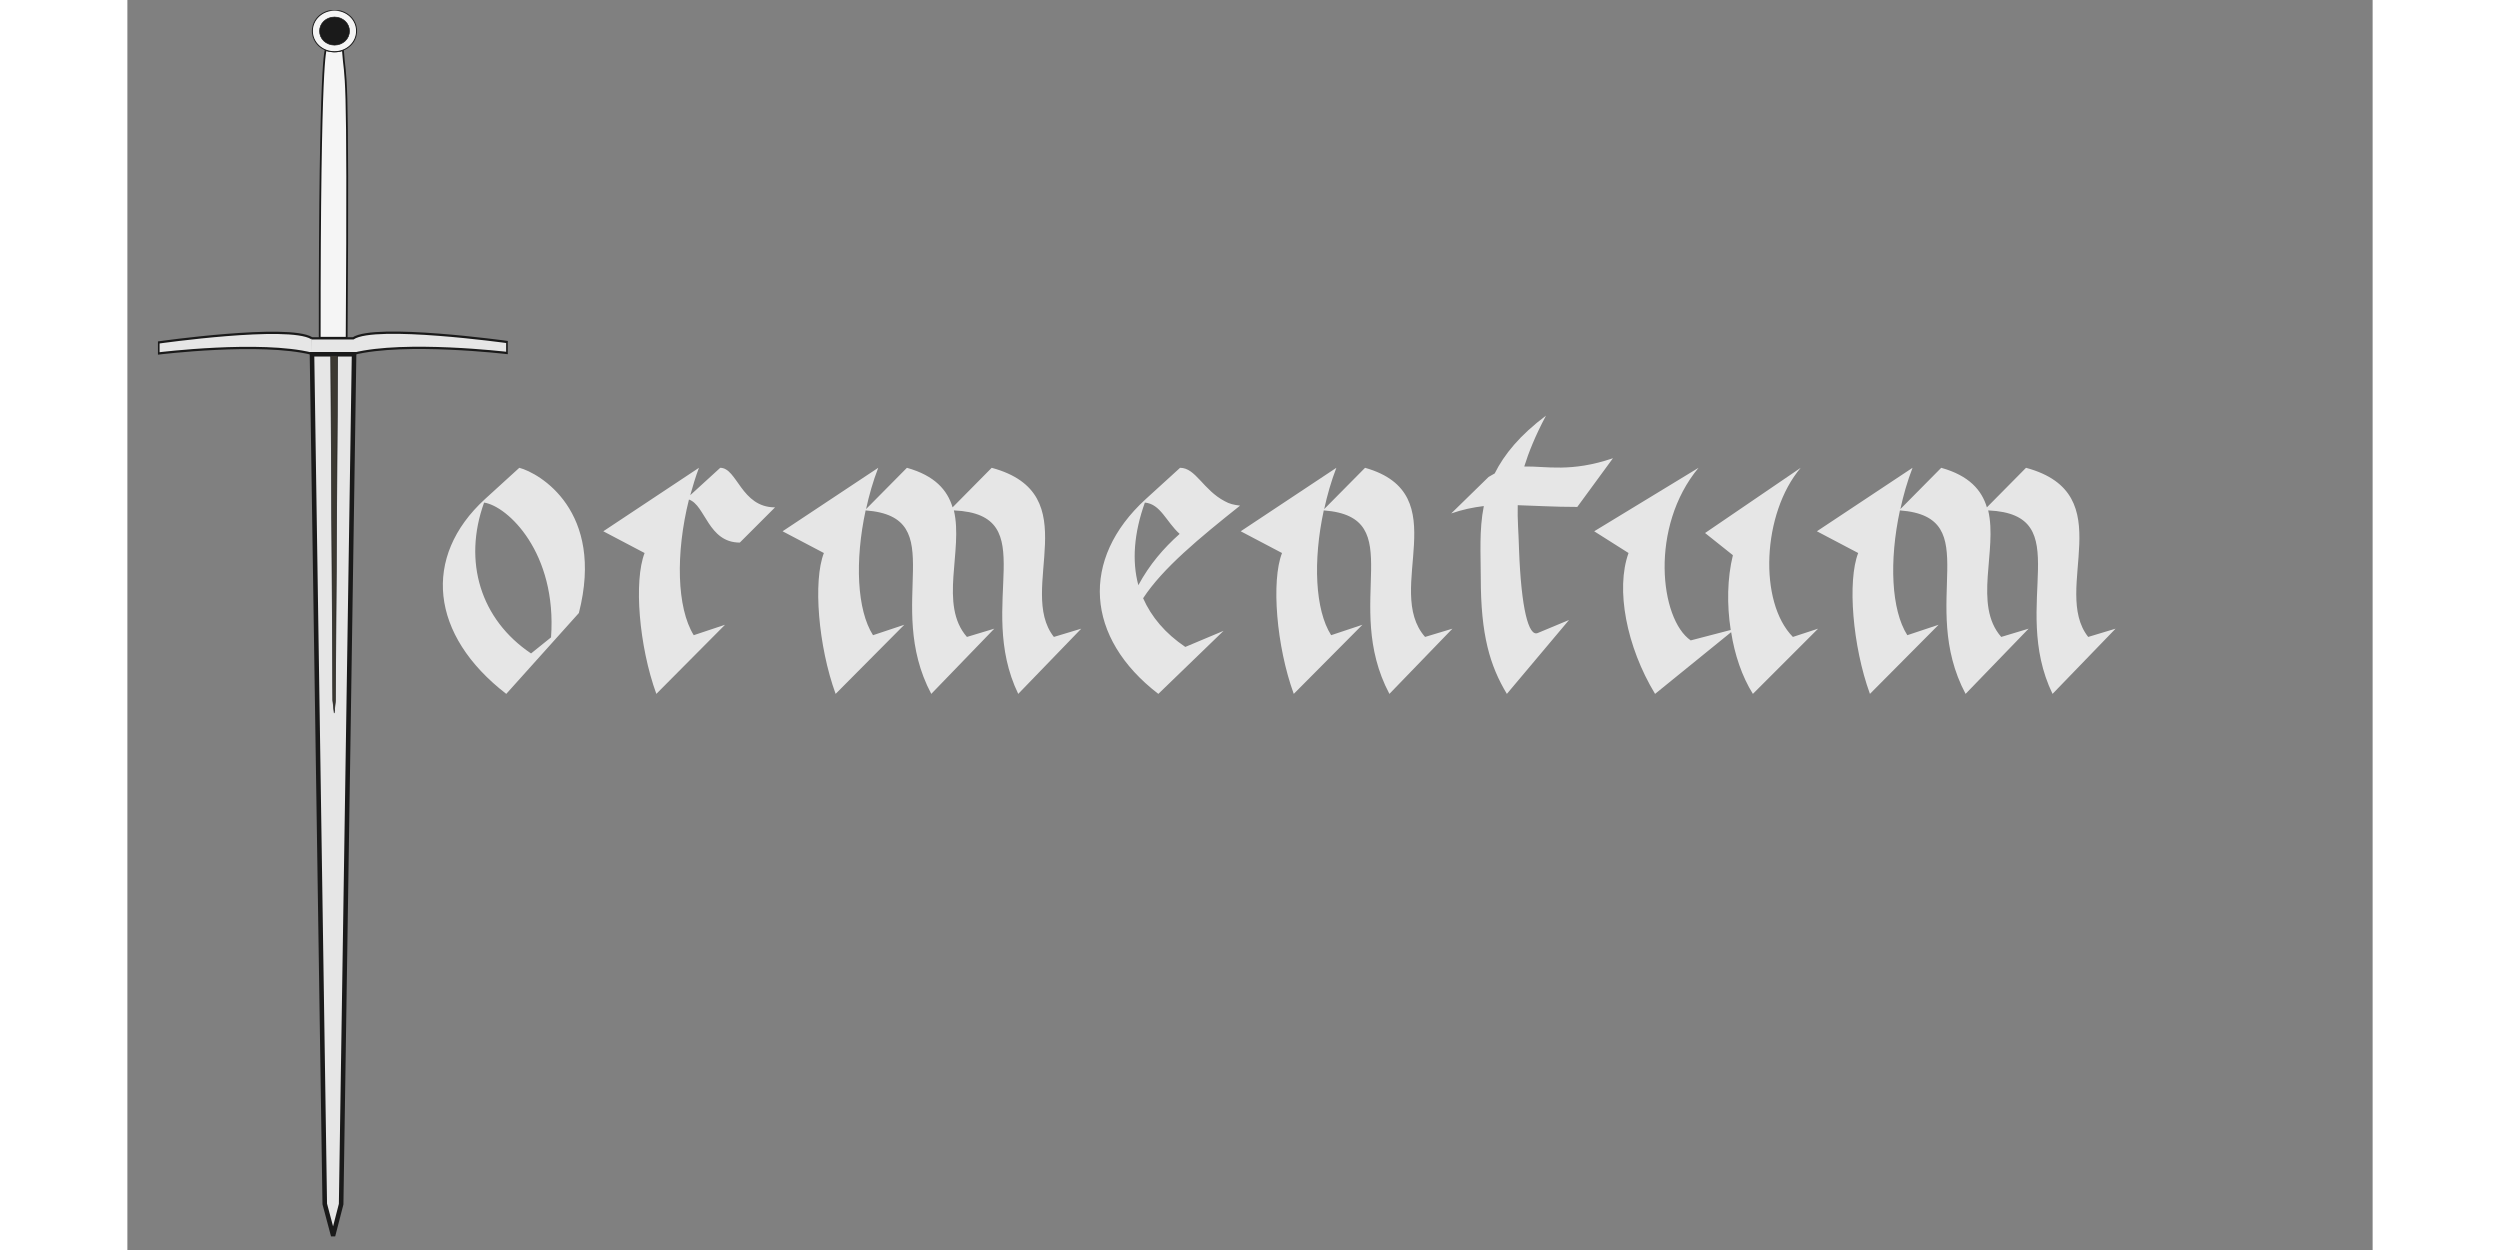 <svg width="200" height="100" viewBox="0 0 661 368" fill="none" xmlns="http://www.w3.org/2000/svg">
<rect x="0" y="0" width="661" height="368" fill="#808080" stroke="none"/>
<g clip-path="url(#clip0_1_3)">
<path fill-rule="evenodd" clip-rule="evenodd" d="M54.303 104.135C39.178 100.358 9.153 104.061 9.153 104.061V100.825C9.153 100.825 47.39 95.4 54.257 99.552M54.211 99.613H66.46C72.909 95.298 111.838 100.691 111.838 100.691V103.927C111.838 103.927 81.771 100.372 66.645 104.149L54.303 104.121" fill="#E6E6E6"/>
<path d="M54.303 104.135C39.178 100.358 9.153 104.061 9.153 104.061V100.825C9.153 100.825 47.39 95.4 54.257 99.552M54.211 99.613H66.46C72.909 95.298 111.838 100.691 111.838 100.691V103.927C111.838 103.927 81.771 100.372 66.645 104.149L54.303 104.121" stroke="#1A1A1A" stroke-width="0.667"/>
<path fill-rule="evenodd" clip-rule="evenodd" d="M66.738 104.297L62.934 354.497L60.567 363.69L58.108 354.45L54.35 104.297H66.738Z" fill="#E6E6E6" stroke="#1A1A1A" stroke-width="1.343"/>
<path fill-rule="evenodd" clip-rule="evenodd" d="M64.558 99.441H56.623C56.577 14.994 58.433 14.711 58.433 14.711C58.433 14.711 61.031 15.642 63.444 14.711C64.186 25.266 65.114 14.54 64.558 99.441Z" fill="#F5F5F5" stroke="#1A1A1A" stroke-width="0.534"/>
<path d="M67.471 9.121C67.479 9.921 67.316 10.715 66.993 11.456C66.669 12.197 66.191 12.871 65.587 13.439C64.982 14.007 64.262 14.458 63.469 14.766C62.677 15.074 61.826 15.232 60.967 15.232C60.108 15.232 59.258 15.074 58.465 14.766C57.672 14.458 56.953 14.007 56.348 13.439C55.743 12.871 55.265 12.197 54.942 11.456C54.618 10.715 54.456 9.921 54.464 9.121C54.456 8.321 54.618 7.528 54.942 6.787C55.265 6.046 55.743 5.372 56.348 4.804C56.953 4.236 57.672 3.785 58.465 3.477C59.258 3.169 60.108 3.011 60.967 3.011C61.826 3.011 62.677 3.169 63.469 3.477C64.262 3.785 64.982 4.236 65.587 4.804C66.191 5.372 66.669 6.046 66.993 6.787C67.316 7.528 67.479 8.321 67.471 9.121Z" fill="#F5F5F5" stroke="#1A1A1A" stroke-width="0.288" stroke-linecap="round" stroke-linejoin="round"/>
<path d="M65.377 9.148C65.382 9.688 65.272 10.224 65.053 10.725C64.835 11.226 64.512 11.681 64.104 12.065C63.695 12.449 63.209 12.753 62.673 12.961C62.138 13.169 61.563 13.276 60.983 13.276C60.403 13.276 59.828 13.169 59.293 12.961C58.757 12.753 58.271 12.449 57.863 12.065C57.454 11.681 57.131 11.226 56.913 10.725C56.694 10.224 56.585 9.688 56.59 9.148C56.585 8.608 56.694 8.072 56.913 7.571C57.131 7.071 57.454 6.615 57.863 6.231C58.271 5.848 58.757 5.543 59.293 5.335C59.828 5.127 60.403 5.02 60.983 5.02C61.563 5.02 62.138 5.127 62.673 5.335C63.209 5.543 63.695 5.848 64.104 6.231C64.512 6.615 64.835 7.071 65.053 7.571C65.272 8.072 65.382 8.608 65.377 9.148Z" fill="#1A1A1A" stroke="#1A1A1A" stroke-width="0.194" stroke-linecap="round" stroke-linejoin="round"/>
<path fill-rule="evenodd" clip-rule="evenodd" d="M59.871 104.737L60.474 206.215L60.892 209.942L61.263 206.194L61.913 104.735H59.871V104.737Z" fill="#3C3932" stroke="#1A1A1A" stroke-width="0.173"/>
</g>
<path d="M111.544 204.28C89.144 187 86.712 163.96 105.272 146.936L115.384 137.72C121.272 139.256 140.6 150.392 132.92 180.472L111.544 204.28ZM105.016 147.96C98.744 165.368 103.992 182.392 118.84 192.376L124.728 187.64C126.52 162.68 111.928 148.984 105.016 147.96ZM152.271 162.808L140.111 156.408L168.271 137.72C167.247 140.408 166.479 143.096 165.711 145.784L174.543 137.72C179.535 137.72 180.687 149.368 190.671 149.368L180.303 159.736C170.959 159.736 170.191 148.728 165.327 147.064C161.359 162.936 161.743 178.936 166.735 187L175.951 183.928L155.727 204.28C150.607 190.2 149.071 171 152.271 162.808ZM192.891 156.408L221.051 137.72C219.515 141.688 218.363 145.784 217.467 149.88L229.499 137.72C237.691 140.024 241.403 144.248 242.939 149.368L254.459 137.72C282.875 145.4 261.755 173.56 272.763 187.512L280.827 185.08L262.267 204.28C249.467 177.784 269.947 151.416 243.323 150.264C246.139 162.04 238.843 178.04 247.163 187.512L255.227 185.08L236.667 204.28C222.459 177.528 242.939 152.184 217.339 150.264C214.139 165.112 214.779 179.576 219.515 187L228.731 183.928L208.507 204.28C203.387 190.2 201.851 171 205.051 162.808L192.891 156.408ZM303.516 204.28C282.012 187.768 280.476 164.6 299.804 146.936L309.916 137.72C314.524 137.72 316.7 144.248 323.1 147.576C324.508 148.344 325.532 148.6 327.58 148.856C315.676 158.328 304.796 167.288 299.036 176.12C301.468 181.624 305.564 186.488 311.452 190.456L322.716 185.72L303.516 204.28ZM299.548 147.96C296.348 156.92 295.708 165.112 297.628 172.28C300.956 166.136 305.052 161.4 309.788 157.176C305.82 153.592 304.156 148.344 299.548 147.96ZM327.766 156.408L355.926 137.72C354.39 141.688 353.238 145.784 352.342 149.88L364.374 137.72C391.51 145.4 369.75 173.56 382.038 187.512L390.102 185.08L371.542 204.28C357.334 177.528 377.814 152.184 352.214 150.264C349.014 165.112 349.654 179.576 354.39 187L363.606 183.928L343.382 204.28C338.262 190.2 336.726 171 339.926 162.808L327.766 156.408ZM389.736 151.16L400.744 140.408C401.384 140.024 401.896 139.768 402.536 139.384C405.352 133.752 409.96 128.12 417.64 122.36C414.44 128.376 412.52 133.24 411.24 137.336C417.768 137.208 424.936 139.128 437.352 134.904L426.856 149.24C419.816 149.24 414.184 148.856 409.32 148.728C409.192 152.824 409.576 156.792 409.704 161.784C410.344 179.192 412.52 187.512 415.208 186.36L424.424 182.52L406.12 204.28C401.128 195.96 398.44 187 398.44 170.104C398.44 163.064 397.928 156.024 399.336 148.984C396.136 149.368 393.064 150.008 389.736 151.16ZM441.943 162.808L431.831 156.408L462.551 137.72C448.087 155.128 451.159 182.264 460.247 188.536L472.023 185.464C470.871 178.04 470.999 170.232 472.663 163.448L464.471 156.92L492.631 137.72C481.239 151.16 480.215 177.272 490.327 187.512L497.751 185.08L478.551 204.28C475.351 199.16 473.175 192.76 472.151 186.104L449.751 204.28C441.303 190.328 438.103 173.432 441.943 162.808ZM497.391 156.408L525.551 137.72C524.015 141.688 522.863 145.784 521.967 149.88L533.999 137.72C542.191 140.024 545.903 144.248 547.439 149.368L558.959 137.72C587.375 145.4 566.255 173.56 577.263 187.512L585.327 185.08L566.767 204.28C553.967 177.784 574.447 151.416 547.823 150.264C550.639 162.04 543.343 178.04 551.663 187.512L559.727 185.08L541.167 204.28C526.959 177.528 547.439 152.184 521.839 150.264C518.639 165.112 519.279 179.576 524.015 187L533.231 183.928L513.007 204.28C507.887 190.2 506.351 171 509.551 162.808L497.391 156.408Z" fill="#E6E6E6"/>
<defs>
<clipPath id="clip0_1_3">
<rect width="103" height="361" fill="white" transform="translate(9 3)"/>
</clipPath>
</defs>
</svg>
